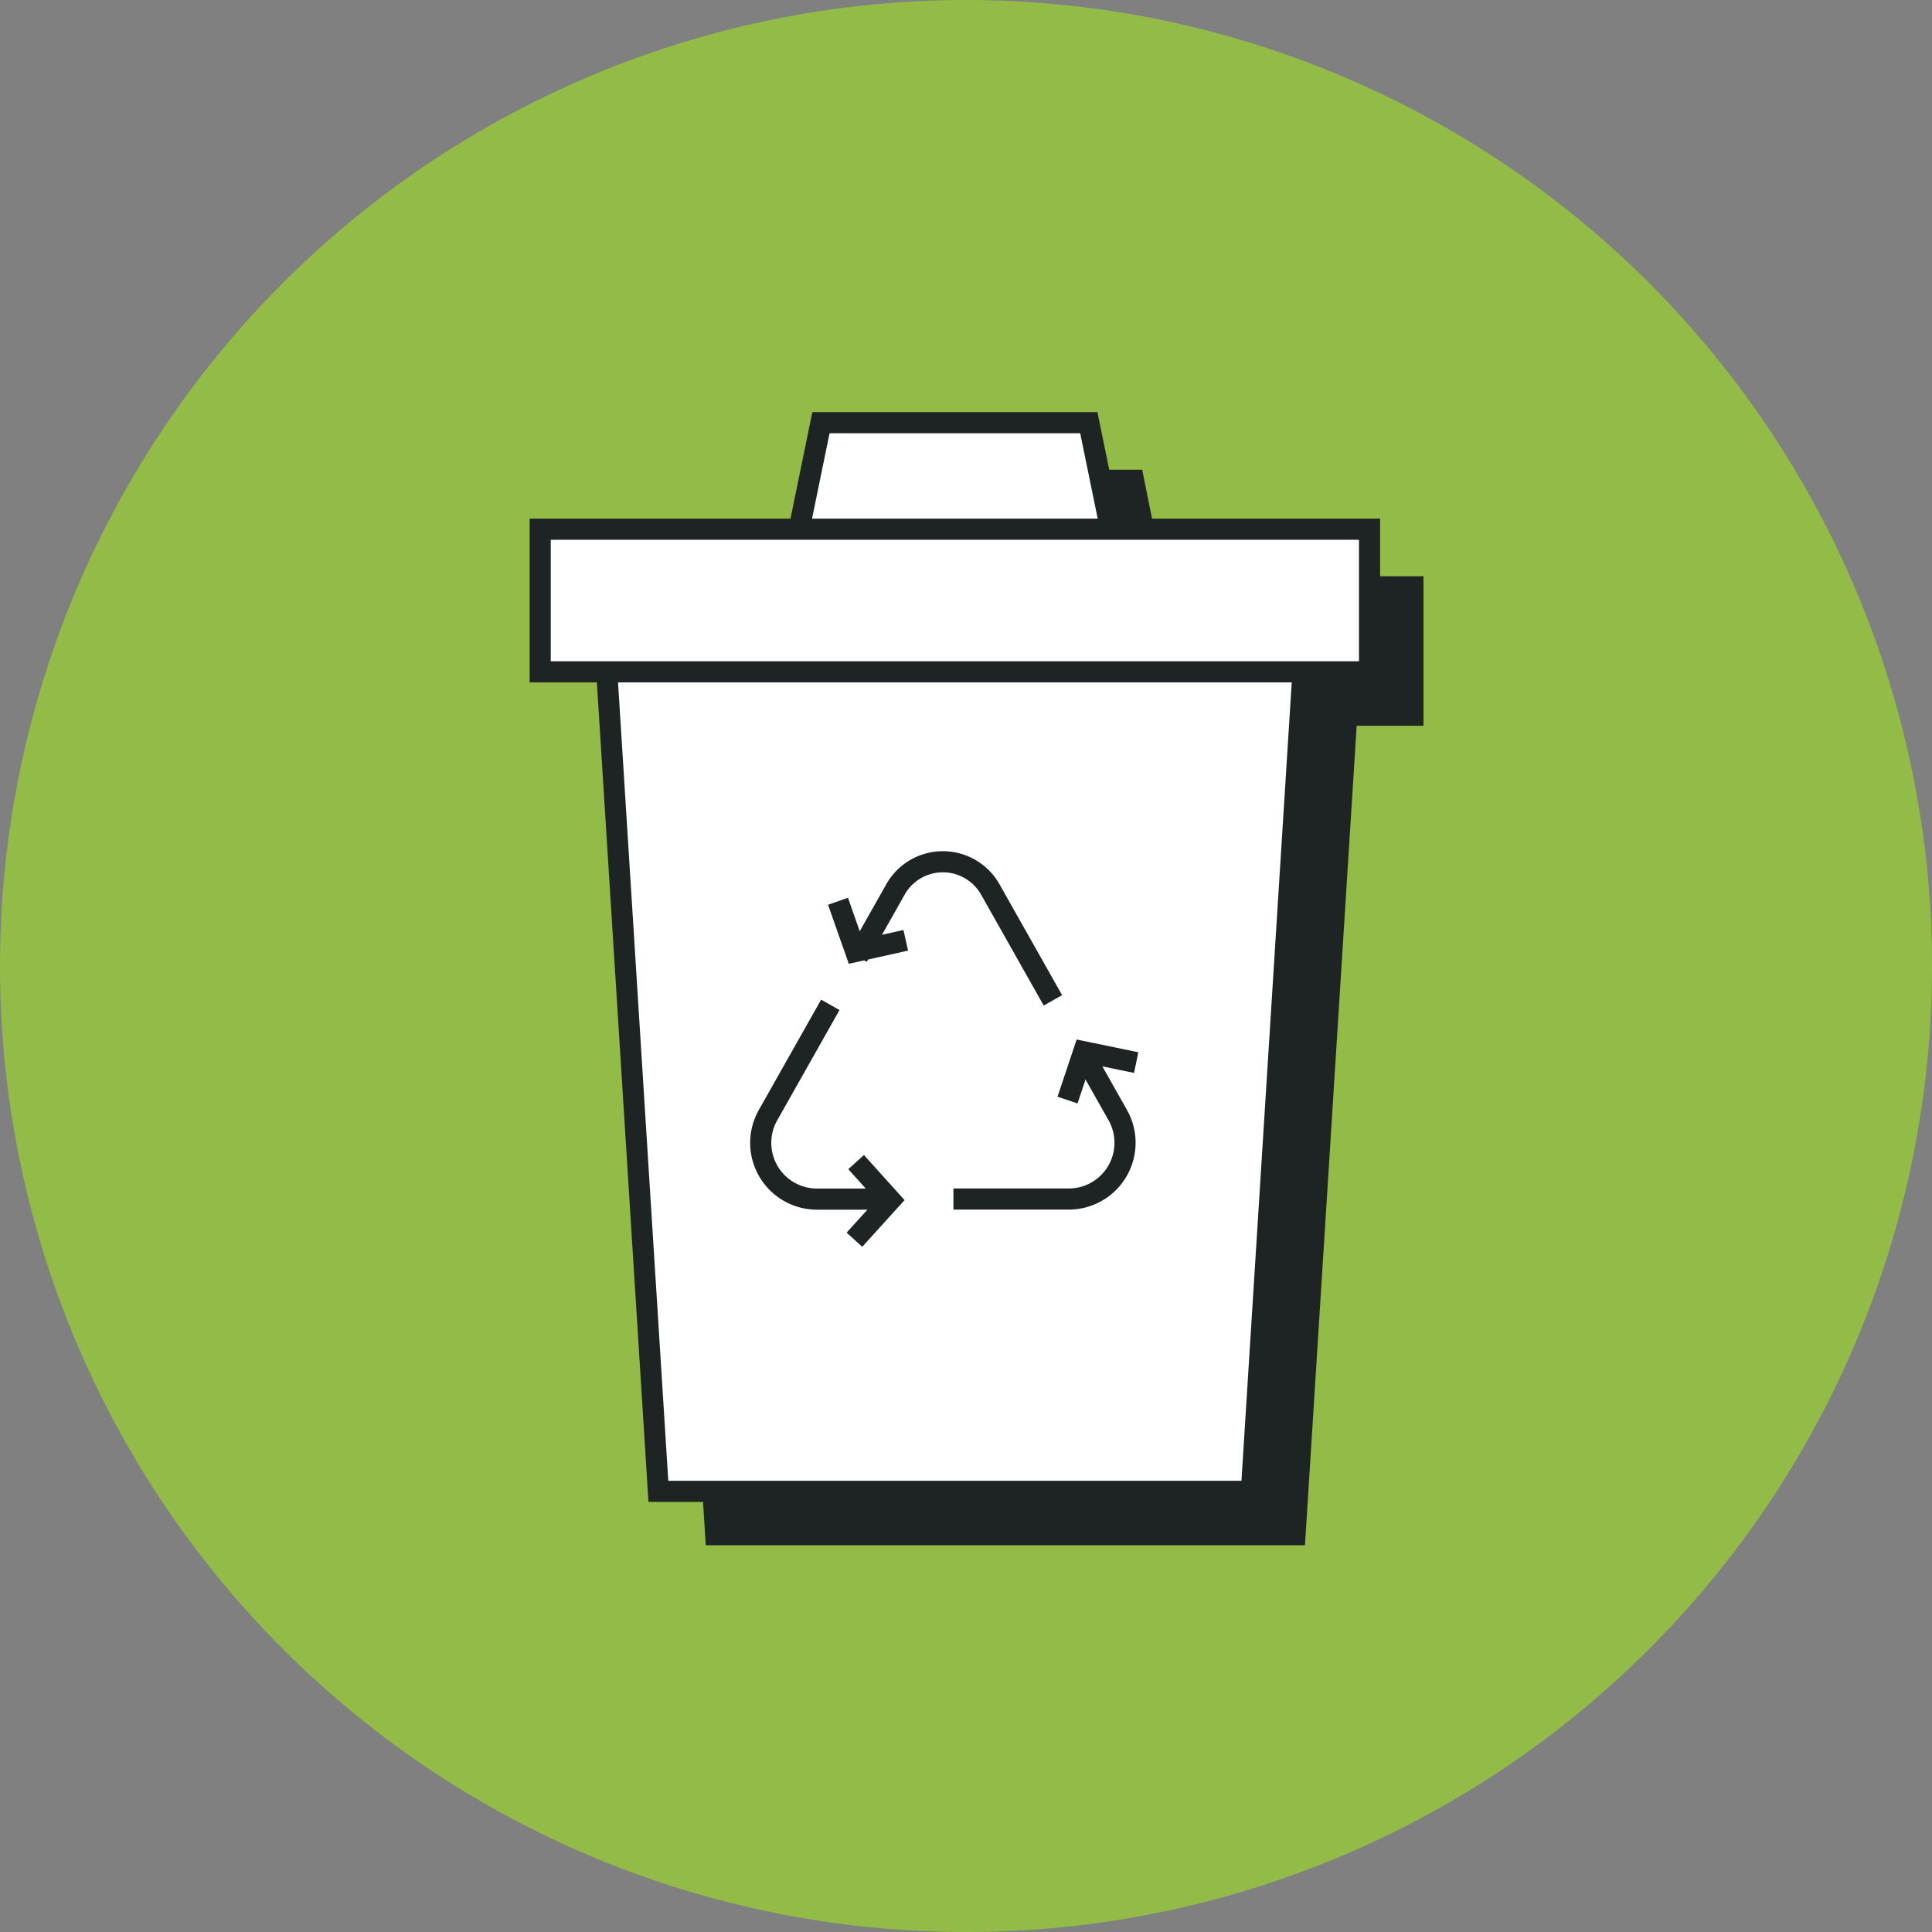 <svg id="구성_요소_66_1" data-name="구성 요소 66 – 1" xmlns="http://www.w3.org/2000/svg" xmlns:xlink="http://www.w3.org/1999/xlink" width="91.5" height="91.5" viewBox="0 0 91.5 91.5">
  <rect x="0" y="0" width="91.5" height="91.5" fill="#808080" stroke="none"/>
  <defs>
    <style>
      .cls-1, .cls-7 {
        fill: none;
      }

      .cls-2 {
        clip-path: url(#clip-path);
      }

      .cls-3 {
        fill: #92bb48;
      }

      .cls-4 {
        fill: #1e2323;
      }

      .cls-5, .cls-6 {
        fill: #fff;
      }

      .cls-5, .cls-7 {
        stroke: #1e2323;
      }
    </style>
    <clipPath id="clip-path">
      <path id="패스_5167" data-name="패스 5167" class="cls-1" d="M0,0H91.5V-91.5H0Z"/>
    </clipPath>
  </defs>
  <g id="그룹_4917" data-name="그룹 4917" class="cls-2" transform="translate(0 91.5)">
    <g id="그룹_4916" data-name="그룹 4916" transform="translate(91.5 -45.75)">
      <path id="패스_5166" data-name="패스 5166" class="cls-3" d="M0,0A45.75,45.75,0,0,1-45.75,45.75,45.75,45.75,0,0,1-91.5,0,45.75,45.75,0,0,1-45.75-45.75,45.75,45.75,0,0,1,0,0"/>
    </g>
  </g>
  <g id="그룹_4918" data-name="그룹 4918" transform="translate(40.099 27.39)">
    <path id="패스_5168" data-name="패스 5168" class="cls-4" d="M0,0,1.037-5.145H13.995L15.032,0"/>
  </g>
  <g id="그룹_4919" data-name="그룹 4919" transform="translate(30.93 33.637)">
    <path id="패스_5169" data-name="패스 5169" class="cls-4" d="M0,0,2.495,39.547H30.873L33.369,0Z"/>
  </g>
  <path id="패스_5170" data-name="패스 5170" class="cls-4" d="M30.109-57.128H67.416v-7.08H30.109Z" transform="translate(0 91.5)"/>
  <g id="그룹_4920" data-name="그룹 4920" transform="translate(40.426 48.819)">
    <path id="패스_5171" data-name="패스 5171" class="cls-4" d="M0,0,3.481-5.937H10.64l1.814,2.968,1.128-.346L11.621.544H7.11l.931-.791-.98-1.386-2.893,4.8Z"/>
  </g>
  <g id="그룹_4921" data-name="그룹 4921" transform="translate(54.898 49.612)">
    <path id="패스_5172" data-name="패스 5172" class="cls-4" d="M0,0,3.869,5.685.856,12.235l-3.43.41-.164,1.178L-5.38,10.4l1.9-4.128.319,1.186L-1.5,7.148-4.6,2.48Z"/>
  </g>
  <g id="그룹_4922" data-name="그룹 4922" transform="translate(47.189 62.37)">
    <path id="패스_5173" data-name="패스 5173" class="cls-4" d="M0,0-6.852.251l-3.876-6.109,1.5-3.159-.9-.775,4.29-.42,2.443,3.849-1.167-.365-.627,1.589L.392-5.275Z"/>
  </g>
  <g id="그룹_4923" data-name="그룹 4923" transform="translate(37.866 24.965)">
    <path id="패스_5174" data-name="패스 5174" class="cls-5" d="M0,0,1.015-4.948H13.7L14.714,0"/>
  </g>
  <g id="그룹_4924" data-name="그룹 4924" transform="translate(28.712 31.408)">
    <path id="패스_5175" data-name="패스 5175" class="cls-6" d="M0,0,2.469,39.222H30.553L33.023,0Z"/>
  </g>
  <g id="그룹_4925" data-name="그룹 4925" transform="translate(28.712 31.408)">
    <path id="패스_5176" data-name="패스 5176" class="cls-7" d="M0,0,2.469,39.222H30.553L33.023,0Z"/>
  </g>
  <path id="패스_5177" data-name="패스 5177" class="cls-5" d="M25.584-59.682H64.862v-6.755H25.584Z" transform="translate(0 91.5)"/>
  <g id="그룹_4927" data-name="그룹 4927" class="cls-2" transform="translate(0 91.5)">
    <g id="그룹_4926" data-name="그룹 4926" transform="translate(49.866 -44.123)">
      <path id="패스_5178" data-name="패스 5178" class="cls-5" d="M0,0-2.954-5.232a2.578,2.578,0,0,0-4.514,0l-1.784,3.16M-4.711,9.409H.8a2.665,2.665,0,0,0,2.257-4L1.49,2.638M-10.542.213l-2.937,5.2a2.665,2.665,0,0,0,2.257,4h3.355"/>
    </g>
  </g>
  <g id="그룹_4928" data-name="그룹 4928" transform="translate(42.897 44.533)">
    <path id="패스_5180" data-name="패스 5180" class="cls-7" d="M0,0-2.373.528l-.836-2.377"/>
  </g>
  <g id="그룹_4929" data-name="그룹 4929" transform="translate(40.546 55.037)">
    <path id="패스_5181" data-name="패스 5181" class="cls-7" d="M0,0,1.62,1.8l-1.7,1.876"/>
  </g>
  <g id="그룹_4930" data-name="그룹 4930" transform="translate(50.559 52.1)">
    <path id="패스_5182" data-name="패스 5182" class="cls-7" d="M0,0,.764-2.289l2.487.513"/>
  </g>
</svg>
